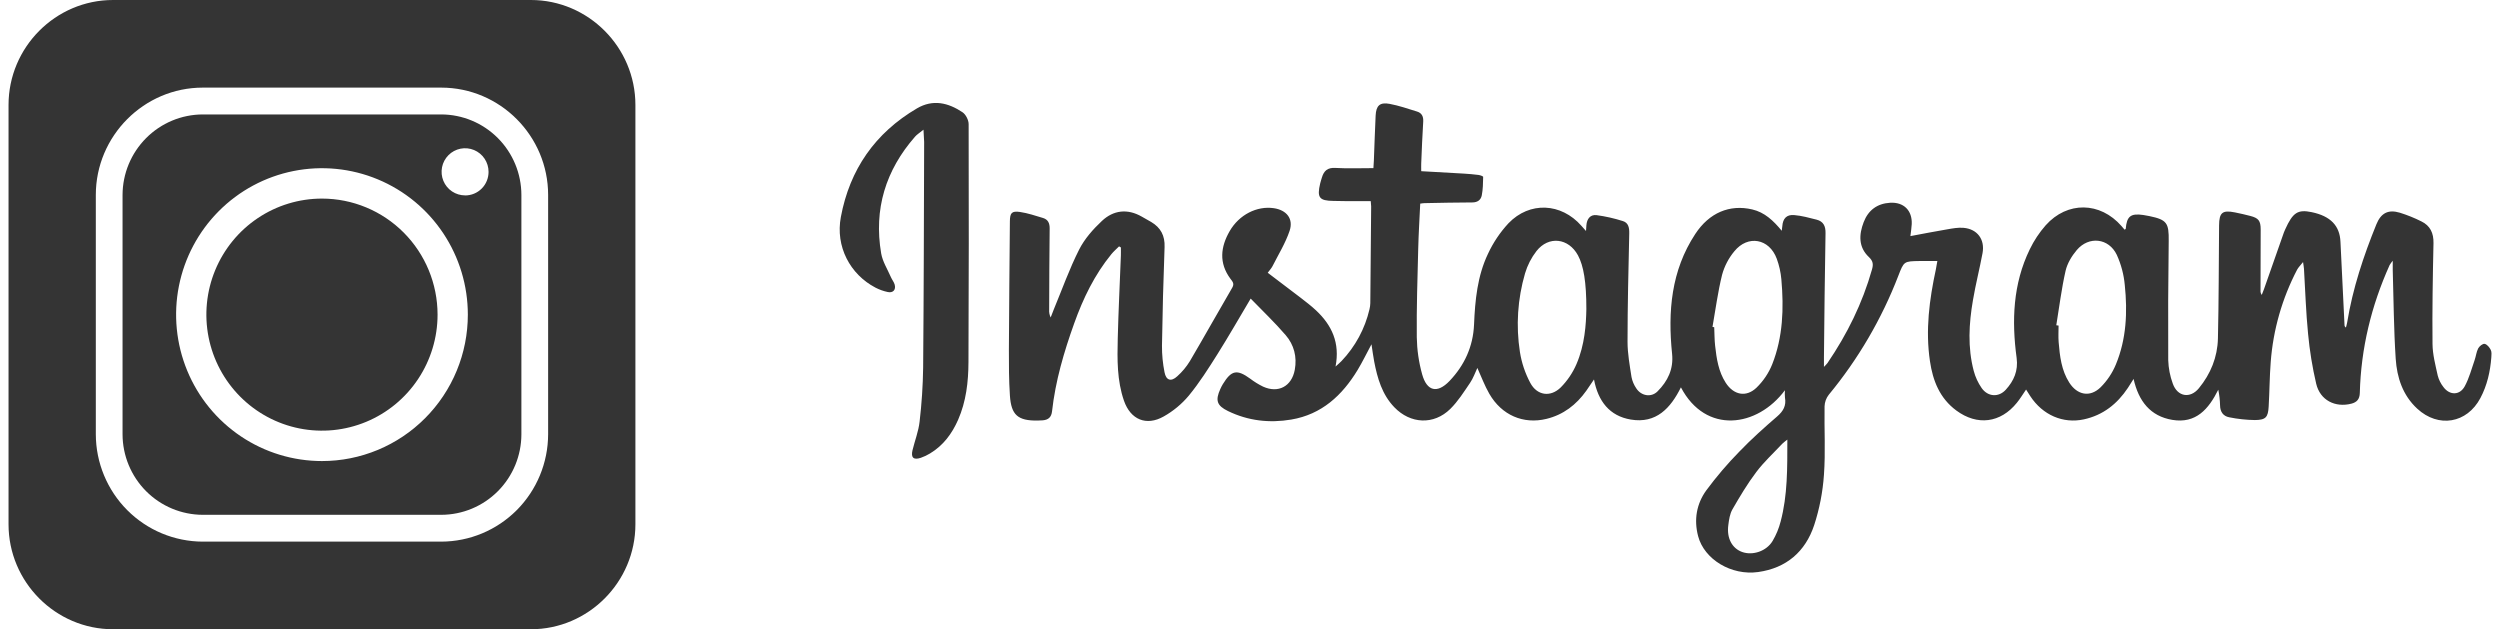 <svg width="147" height="37" viewBox="0 0 147 37" fill="none" xmlns="http://www.w3.org/2000/svg">
<g clip-path="url(#clip0_247_289)">
<path fill-rule="evenodd" clip-rule="evenodd" d="M25.944 6.729H11.921C10.672 6.733 9.475 7.233 8.592 8.12C7.708 9.007 7.21 10.208 7.206 11.462V25.538C7.209 26.792 7.707 27.994 8.59 28.881C9.474 29.768 10.672 30.268 11.921 30.271H25.944C27.194 30.269 28.392 29.77 29.275 28.882C30.159 27.995 30.656 26.792 30.658 25.538V11.462C30.655 10.208 30.158 9.006 29.274 8.119C28.391 7.232 27.193 6.732 25.944 6.729ZM18.932 27.11C17.236 27.11 15.577 26.605 14.167 25.659C12.756 24.713 11.657 23.368 11.008 21.795C10.359 20.222 10.189 18.491 10.52 16.82C10.851 15.15 11.668 13.616 12.867 12.412C14.067 11.208 15.595 10.388 17.259 10.056C18.923 9.724 20.647 9.894 22.215 10.546C23.782 11.197 25.121 12.301 26.064 13.717C27.006 15.133 27.509 16.797 27.509 18.5C27.509 19.631 27.288 20.751 26.857 21.795C26.426 22.84 25.794 23.789 24.997 24.589C24.201 25.388 23.255 26.023 22.215 26.455C21.174 26.888 20.059 27.11 18.932 27.11ZM27.347 11.489C27.074 11.489 26.807 11.408 26.58 11.256C26.352 11.104 26.175 10.887 26.071 10.634C25.966 10.381 25.939 10.102 25.992 9.833C26.045 9.564 26.177 9.317 26.37 9.123C26.563 8.929 26.809 8.797 27.077 8.743C27.345 8.69 27.622 8.717 27.875 8.822C28.127 8.927 28.343 9.105 28.494 9.333C28.646 9.561 28.727 9.829 28.727 10.103C28.728 10.285 28.693 10.466 28.624 10.635C28.555 10.804 28.454 10.957 28.325 11.086C28.197 11.215 28.044 11.318 27.877 11.387C27.709 11.457 27.529 11.492 27.347 11.492V11.489Z" fill="#343434"/>
<path fill-rule="evenodd" clip-rule="evenodd" d="M31.215 0H6.649C3.266 0 0.502 2.778 0.502 6.17V30.83C0.502 34.226 3.269 37 6.649 37H31.215C34.594 37 37.362 34.222 37.362 30.83V6.17C37.362 2.778 34.594 0 31.215 0ZM32.23 25.537C32.226 27.21 31.563 28.813 30.385 29.996C29.207 31.178 27.61 31.844 25.943 31.848H11.921C10.255 31.843 8.658 31.177 7.48 29.995C6.302 28.812 5.638 27.209 5.634 25.537V11.462C5.634 7.993 8.464 5.152 11.921 5.152H25.943C29.405 5.152 32.23 7.993 32.23 11.462V25.537Z" fill="#343434"/>
<path fill-rule="evenodd" clip-rule="evenodd" d="M18.932 11.677C17.587 11.677 16.273 12.077 15.156 12.827C14.038 13.576 13.167 14.642 12.652 15.889C12.138 17.135 12.003 18.507 12.265 19.831C12.528 21.154 13.175 22.37 14.126 23.324C15.076 24.279 16.287 24.928 17.606 25.192C18.924 25.455 20.291 25.32 21.533 24.803C22.775 24.287 23.837 23.412 24.583 22.29C25.33 21.168 25.729 19.849 25.729 18.5C25.728 16.69 25.012 14.955 23.738 13.676C22.463 12.396 20.734 11.677 18.932 11.677Z" fill="#343434"/>
<path d="M104.953 22.946C103.33 25.13 100.298 25.557 98.838 22.776C98.229 24.006 97.38 24.92 95.892 24.67C94.64 24.46 93.969 23.593 93.727 22.312C93.558 22.56 93.42 22.77 93.275 22.975C92.686 23.802 91.926 24.389 90.928 24.631C89.574 24.959 88.303 24.416 87.575 23.16C87.296 22.678 87.101 22.146 86.869 21.635C86.733 21.923 86.622 22.247 86.438 22.514C86.078 23.043 85.729 23.601 85.277 24.045C84.308 24.999 82.933 24.933 81.985 23.945C81.266 23.198 80.992 22.243 80.802 21.257C80.743 20.945 80.703 20.629 80.643 20.244C80.346 20.796 80.109 21.29 79.827 21.756C78.921 23.25 77.715 24.368 75.927 24.67C74.642 24.888 73.387 24.745 72.206 24.17C71.546 23.849 71.453 23.542 71.756 22.871C71.8 22.773 71.849 22.677 71.905 22.585C72.41 21.762 72.735 21.703 73.517 22.27C73.751 22.449 74.003 22.604 74.268 22.733C75.164 23.14 75.954 22.717 76.133 21.745C76.273 20.982 76.088 20.275 75.599 19.708C74.965 18.968 74.253 18.294 73.54 17.557C72.863 18.698 72.249 19.77 71.591 20.817C71.063 21.656 70.529 22.501 69.9 23.265C69.486 23.759 68.987 24.173 68.426 24.488C67.404 25.067 66.476 24.675 66.09 23.564C65.677 22.374 65.693 21.129 65.724 19.893C65.765 18.267 65.846 16.642 65.908 15.017C65.914 14.861 65.908 14.704 65.908 14.549L65.8 14.487C65.649 14.639 65.484 14.78 65.349 14.945C64.359 16.156 63.689 17.544 63.166 19.005C62.562 20.688 62.058 22.401 61.86 24.186C61.822 24.531 61.642 24.686 61.318 24.715C61.212 24.724 61.105 24.728 60.997 24.729C59.853 24.74 59.458 24.406 59.383 23.261C59.324 22.363 59.32 21.461 59.323 20.561C59.334 18.048 59.36 15.535 59.381 13.017C59.386 12.519 59.486 12.394 59.978 12.464C60.436 12.532 60.883 12.684 61.331 12.818C61.627 12.908 61.724 13.127 61.72 13.44C61.7 15.027 61.698 16.613 61.691 18.201C61.679 18.361 61.709 18.522 61.779 18.667C61.84 18.508 61.899 18.349 61.964 18.192C62.452 17.016 62.88 15.809 63.452 14.677C63.77 14.047 64.273 13.478 64.793 12.991C65.469 12.356 66.291 12.255 67.132 12.735C67.318 12.842 67.507 12.943 67.691 13.053C68.249 13.384 68.503 13.858 68.477 14.526C68.405 16.46 68.354 18.395 68.324 20.331C68.321 20.856 68.372 21.379 68.475 21.893C68.568 22.369 68.86 22.46 69.22 22.128C69.51 21.87 69.761 21.569 69.964 21.237C70.809 19.804 71.618 18.349 72.458 16.912C72.601 16.666 72.458 16.543 72.346 16.387C71.664 15.464 71.768 14.521 72.304 13.591C72.862 12.622 73.909 12.097 74.898 12.241C75.649 12.351 76.069 12.86 75.828 13.575C75.583 14.301 75.168 14.97 74.819 15.659C74.751 15.786 74.649 15.894 74.542 16.038C75.201 16.537 75.842 17.018 76.477 17.507C76.785 17.745 77.097 17.983 77.379 18.247C78.308 19.116 78.8 20.155 78.53 21.553C78.692 21.405 78.793 21.324 78.881 21.23C79.691 20.381 80.26 19.329 80.526 18.184C80.555 18.066 80.571 17.946 80.574 17.825C80.593 15.93 80.609 14.034 80.624 12.138C80.624 12.07 80.614 12.007 80.6 11.827C80.131 11.827 79.668 11.827 79.205 11.827C78.934 11.827 78.668 11.818 78.4 11.814C77.569 11.802 77.43 11.619 77.627 10.784C77.654 10.667 77.695 10.553 77.728 10.437C77.845 10.044 78.061 9.848 78.515 9.874C79.247 9.917 79.983 9.886 80.756 9.886C80.763 9.772 80.777 9.614 80.783 9.456C80.817 8.57 80.845 7.683 80.887 6.797C80.915 6.211 81.133 6 81.708 6.107C82.256 6.209 82.79 6.394 83.326 6.56C83.605 6.647 83.704 6.855 83.685 7.155C83.632 7.974 83.603 8.793 83.568 9.613C83.562 9.744 83.568 9.877 83.568 10.066C84.409 10.113 85.234 10.157 86.059 10.207C86.354 10.225 86.648 10.249 86.939 10.287C87.038 10.3 87.213 10.364 87.21 10.402C87.203 10.765 87.198 11.134 87.128 11.489C87.075 11.753 86.884 11.904 86.569 11.903C85.63 11.903 84.691 11.929 83.753 11.945C83.685 11.945 83.623 11.96 83.509 11.973C83.468 12.861 83.413 13.743 83.391 14.626C83.348 16.36 83.289 18.095 83.307 19.829C83.319 20.566 83.424 21.299 83.622 22.009C83.9 23.011 84.515 23.151 85.231 22.402C86.11 21.481 86.62 20.375 86.674 19.081C86.734 17.655 86.869 16.228 87.495 14.92C87.8 14.264 88.206 13.659 88.698 13.129C89.944 11.831 91.8 11.929 92.987 13.278L93.258 13.584C93.268 13.432 93.273 13.344 93.279 13.256C93.304 12.871 93.51 12.606 93.876 12.65C94.403 12.721 94.922 12.838 95.428 13C95.75 13.099 95.808 13.391 95.8 13.723C95.752 15.847 95.7 17.971 95.699 20.095C95.699 20.788 95.828 21.483 95.933 22.172C95.98 22.409 96.075 22.634 96.212 22.833C96.502 23.284 97.091 23.387 97.464 23.012C98.061 22.414 98.411 21.705 98.319 20.809C98.063 18.324 98.262 15.915 99.682 13.758C100.507 12.503 101.702 12.007 103.029 12.314C103.758 12.483 104.27 12.968 104.767 13.57C104.782 13.443 104.795 13.373 104.8 13.299C104.832 12.856 105.045 12.61 105.491 12.646C105.938 12.682 106.383 12.806 106.821 12.917C107.212 13.02 107.349 13.29 107.341 13.706C107.297 16.139 107.273 18.573 107.248 21.006C107.248 21.165 107.248 21.323 107.248 21.573C107.322 21.502 107.392 21.426 107.457 21.346C108.614 19.648 109.514 17.826 110.073 15.845C110.156 15.552 110.145 15.354 109.891 15.115C109.271 14.532 109.301 13.799 109.584 13.063C109.855 12.356 110.382 11.967 111.14 11.922C111.939 11.875 112.445 12.376 112.41 13.175C112.401 13.386 112.365 13.595 112.332 13.883C113.088 13.743 113.791 13.603 114.497 13.485C114.812 13.431 115.138 13.368 115.452 13.396C116.264 13.463 116.723 14.078 116.573 14.885C116.401 15.809 116.167 16.719 116.01 17.646C115.77 19.033 115.692 20.431 116.055 21.807C116.151 22.17 116.309 22.512 116.523 22.82C116.885 23.335 117.521 23.379 117.943 22.913C118.413 22.395 118.68 21.801 118.578 21.047C118.282 18.857 118.361 16.695 119.349 14.663C119.596 14.151 119.911 13.675 120.286 13.248C121.56 11.822 123.491 11.858 124.747 13.296C124.807 13.364 124.866 13.436 124.925 13.505C124.956 13.484 124.989 13.472 124.993 13.457C125.054 12.715 125.283 12.533 126.027 12.642C126.146 12.659 126.265 12.682 126.383 12.706C127.418 12.921 127.533 13.114 127.52 14.164C127.488 16.501 127.479 18.84 127.492 21.179C127.507 21.649 127.597 22.113 127.759 22.554C128.03 23.325 128.778 23.46 129.296 22.826C129.987 21.985 130.389 20.996 130.414 19.905C130.466 17.687 130.462 15.468 130.482 13.25C130.489 12.497 130.678 12.343 131.413 12.489C131.715 12.549 132.016 12.619 132.314 12.696C132.801 12.822 132.927 12.977 132.928 13.491C132.928 14.688 132.923 15.885 132.919 17.082C132.911 17.174 132.937 17.266 132.991 17.341C133.034 17.231 133.081 17.122 133.12 17.01C133.511 15.896 133.902 14.782 134.293 13.668C134.315 13.605 134.344 13.544 134.372 13.483C134.82 12.492 135.109 12.305 135.928 12.475C137.036 12.706 137.578 13.273 137.619 14.215C137.693 15.852 137.778 17.489 137.858 19.126C137.86 19.154 137.869 19.18 137.883 19.203C137.898 19.226 137.917 19.245 137.941 19.258C137.965 19.16 137.997 19.063 138.013 18.963C138.339 16.963 138.973 15.056 139.733 13.186C140.004 12.524 140.429 12.303 141.111 12.507C141.546 12.643 141.968 12.813 142.375 13.017C142.898 13.271 143.101 13.705 143.089 14.3C143.046 16.275 143.012 18.25 143.032 20.226C143.038 20.848 143.205 21.472 143.339 22.085C143.404 22.332 143.519 22.564 143.678 22.764C144.046 23.256 144.638 23.251 144.929 22.71C145.187 22.234 145.327 21.691 145.508 21.174C145.588 20.947 145.609 20.693 145.718 20.485C145.786 20.356 145.989 20.196 146.098 20.219C146.239 20.248 146.381 20.422 146.457 20.574C146.518 20.693 146.5 20.864 146.49 21.01C146.427 21.848 146.244 22.657 145.848 23.405C145.057 24.899 143.377 25.179 142.133 24.03C141.281 23.244 140.941 22.2 140.868 21.102C140.753 19.361 140.745 17.613 140.693 15.867C140.689 15.72 140.693 15.573 140.693 15.331C140.625 15.412 140.563 15.499 140.508 15.59C139.433 17.98 138.824 20.483 138.757 23.108C138.747 23.474 138.582 23.652 138.262 23.736C137.306 23.981 136.423 23.532 136.193 22.567C135.967 21.601 135.807 20.62 135.715 19.631C135.589 18.361 135.551 17.083 135.474 15.808C135.469 15.718 135.45 15.629 135.42 15.409C135.26 15.612 135.14 15.724 135.069 15.86C134.19 17.543 133.662 19.389 133.518 21.284C133.45 22.155 133.45 23.03 133.398 23.903C133.362 24.538 133.228 24.694 132.586 24.699C132.081 24.692 131.577 24.638 131.081 24.537C130.73 24.473 130.545 24.22 130.54 23.84C130.532 23.529 130.497 23.219 130.435 22.914C129.87 24.051 129.123 24.924 127.728 24.688C126.443 24.471 125.75 23.595 125.455 22.281C125.32 22.495 125.22 22.656 125.117 22.813C124.488 23.755 123.659 24.413 122.533 24.658C121.308 24.923 120.111 24.408 119.38 23.293C119.301 23.174 119.226 23.051 119.133 22.905C118.941 23.184 118.784 23.449 118.592 23.683C117.631 24.874 116.264 25.048 115.032 24.138C114.058 23.418 113.649 22.386 113.481 21.235C113.21 19.412 113.445 17.618 113.83 15.835C113.86 15.694 113.88 15.551 113.916 15.348C113.537 15.348 113.198 15.343 112.861 15.348C111.946 15.363 111.951 15.367 111.621 16.218C110.642 18.756 109.261 21.118 107.531 23.213C107.379 23.407 107.293 23.645 107.284 23.892C107.261 25.236 107.345 26.585 107.248 27.922C107.179 28.926 106.986 29.918 106.675 30.874C106.157 32.436 105.042 33.403 103.378 33.636C101.807 33.856 100.208 32.894 99.849 31.525C99.594 30.558 99.757 29.623 100.33 28.833C100.929 28.024 101.583 27.258 102.288 26.54C102.985 25.815 103.738 25.141 104.5 24.484C104.86 24.173 105.041 23.849 104.956 23.378C104.943 23.234 104.942 23.09 104.953 22.946ZM93.278 18.175C93.281 16.588 93.114 15.624 92.786 15.017C92.233 13.993 91.061 13.851 90.344 14.764C90.041 15.155 89.813 15.6 89.672 16.076C89.234 17.577 89.131 19.157 89.372 20.703C89.473 21.336 89.679 21.949 89.981 22.514C90.379 23.261 91.168 23.373 91.772 22.78C92.165 22.383 92.481 21.915 92.701 21.4C93.185 20.275 93.263 19.061 93.278 18.175ZM120.909 19.126L121.044 19.144C121.044 19.467 121.023 19.791 121.048 20.111C121.116 20.944 121.21 21.774 121.675 22.5C122.141 23.226 122.885 23.383 123.51 22.778C123.897 22.394 124.204 21.937 124.413 21.432C125.034 19.934 125.102 18.346 124.937 16.757C124.881 16.144 124.722 15.544 124.467 14.984C123.994 13.995 122.822 13.866 122.113 14.705C121.819 15.053 121.554 15.491 121.455 15.928C121.216 16.982 121.084 18.061 120.909 19.129V19.126ZM100.694 19.221L100.796 19.241C100.813 19.603 100.809 19.968 100.849 20.328C100.934 21.09 101.046 21.849 101.475 22.511C101.938 23.225 102.668 23.381 103.28 22.798C103.681 22.41 103.997 21.941 104.206 21.421C104.841 19.815 104.895 18.123 104.744 16.424C104.707 16.01 104.616 15.602 104.473 15.212C104.035 14.027 102.776 13.795 101.979 14.776C101.645 15.177 101.4 15.645 101.261 16.149C101.009 17.16 100.876 18.199 100.694 19.224V19.221ZM105.096 25.848C104.991 25.925 104.891 26.008 104.795 26.095C104.281 26.643 103.721 27.158 103.27 27.755C102.748 28.445 102.301 29.196 101.868 29.948C101.714 30.216 101.665 30.559 101.625 30.875C101.521 31.641 101.845 32.243 102.436 32.456C103.058 32.679 103.867 32.414 104.229 31.809C104.44 31.452 104.599 31.066 104.702 30.664C105.112 29.118 105.095 27.533 105.096 25.852V25.848Z" fill="#343434"/>
<path d="M54.301 7.625C54.066 7.817 53.917 7.907 53.807 8.033C52.076 10.008 51.371 12.296 51.812 14.896C51.895 15.382 52.186 15.834 52.387 16.299C52.45 16.446 52.561 16.577 52.605 16.727C52.695 17.037 52.512 17.24 52.199 17.171C51.951 17.118 51.71 17.033 51.484 16.916C49.977 16.13 49.116 14.489 49.443 12.757C49.964 9.967 51.456 7.818 53.917 6.373C54.864 5.819 55.76 6.044 56.596 6.601C56.789 6.73 56.955 7.059 56.956 7.297C56.97 11.964 56.967 16.63 56.946 21.296C56.941 22.456 56.81 23.605 56.337 24.684C55.976 25.504 55.464 26.194 54.689 26.661C54.518 26.766 54.336 26.852 54.147 26.918C53.719 27.062 53.551 26.912 53.655 26.474C53.791 25.913 54.008 25.364 54.072 24.796C54.196 23.742 54.266 22.683 54.281 21.622C54.319 17.197 54.325 12.773 54.34 8.349C54.335 8.154 54.318 7.958 54.301 7.625Z" fill="#343434"/>
</g>
<defs>
<clipPath id="clip0_247_289">
<rect width="146" height="37" fill="white" transform="translate(0.502)"/>
</clipPath>
</defs>
</svg>

